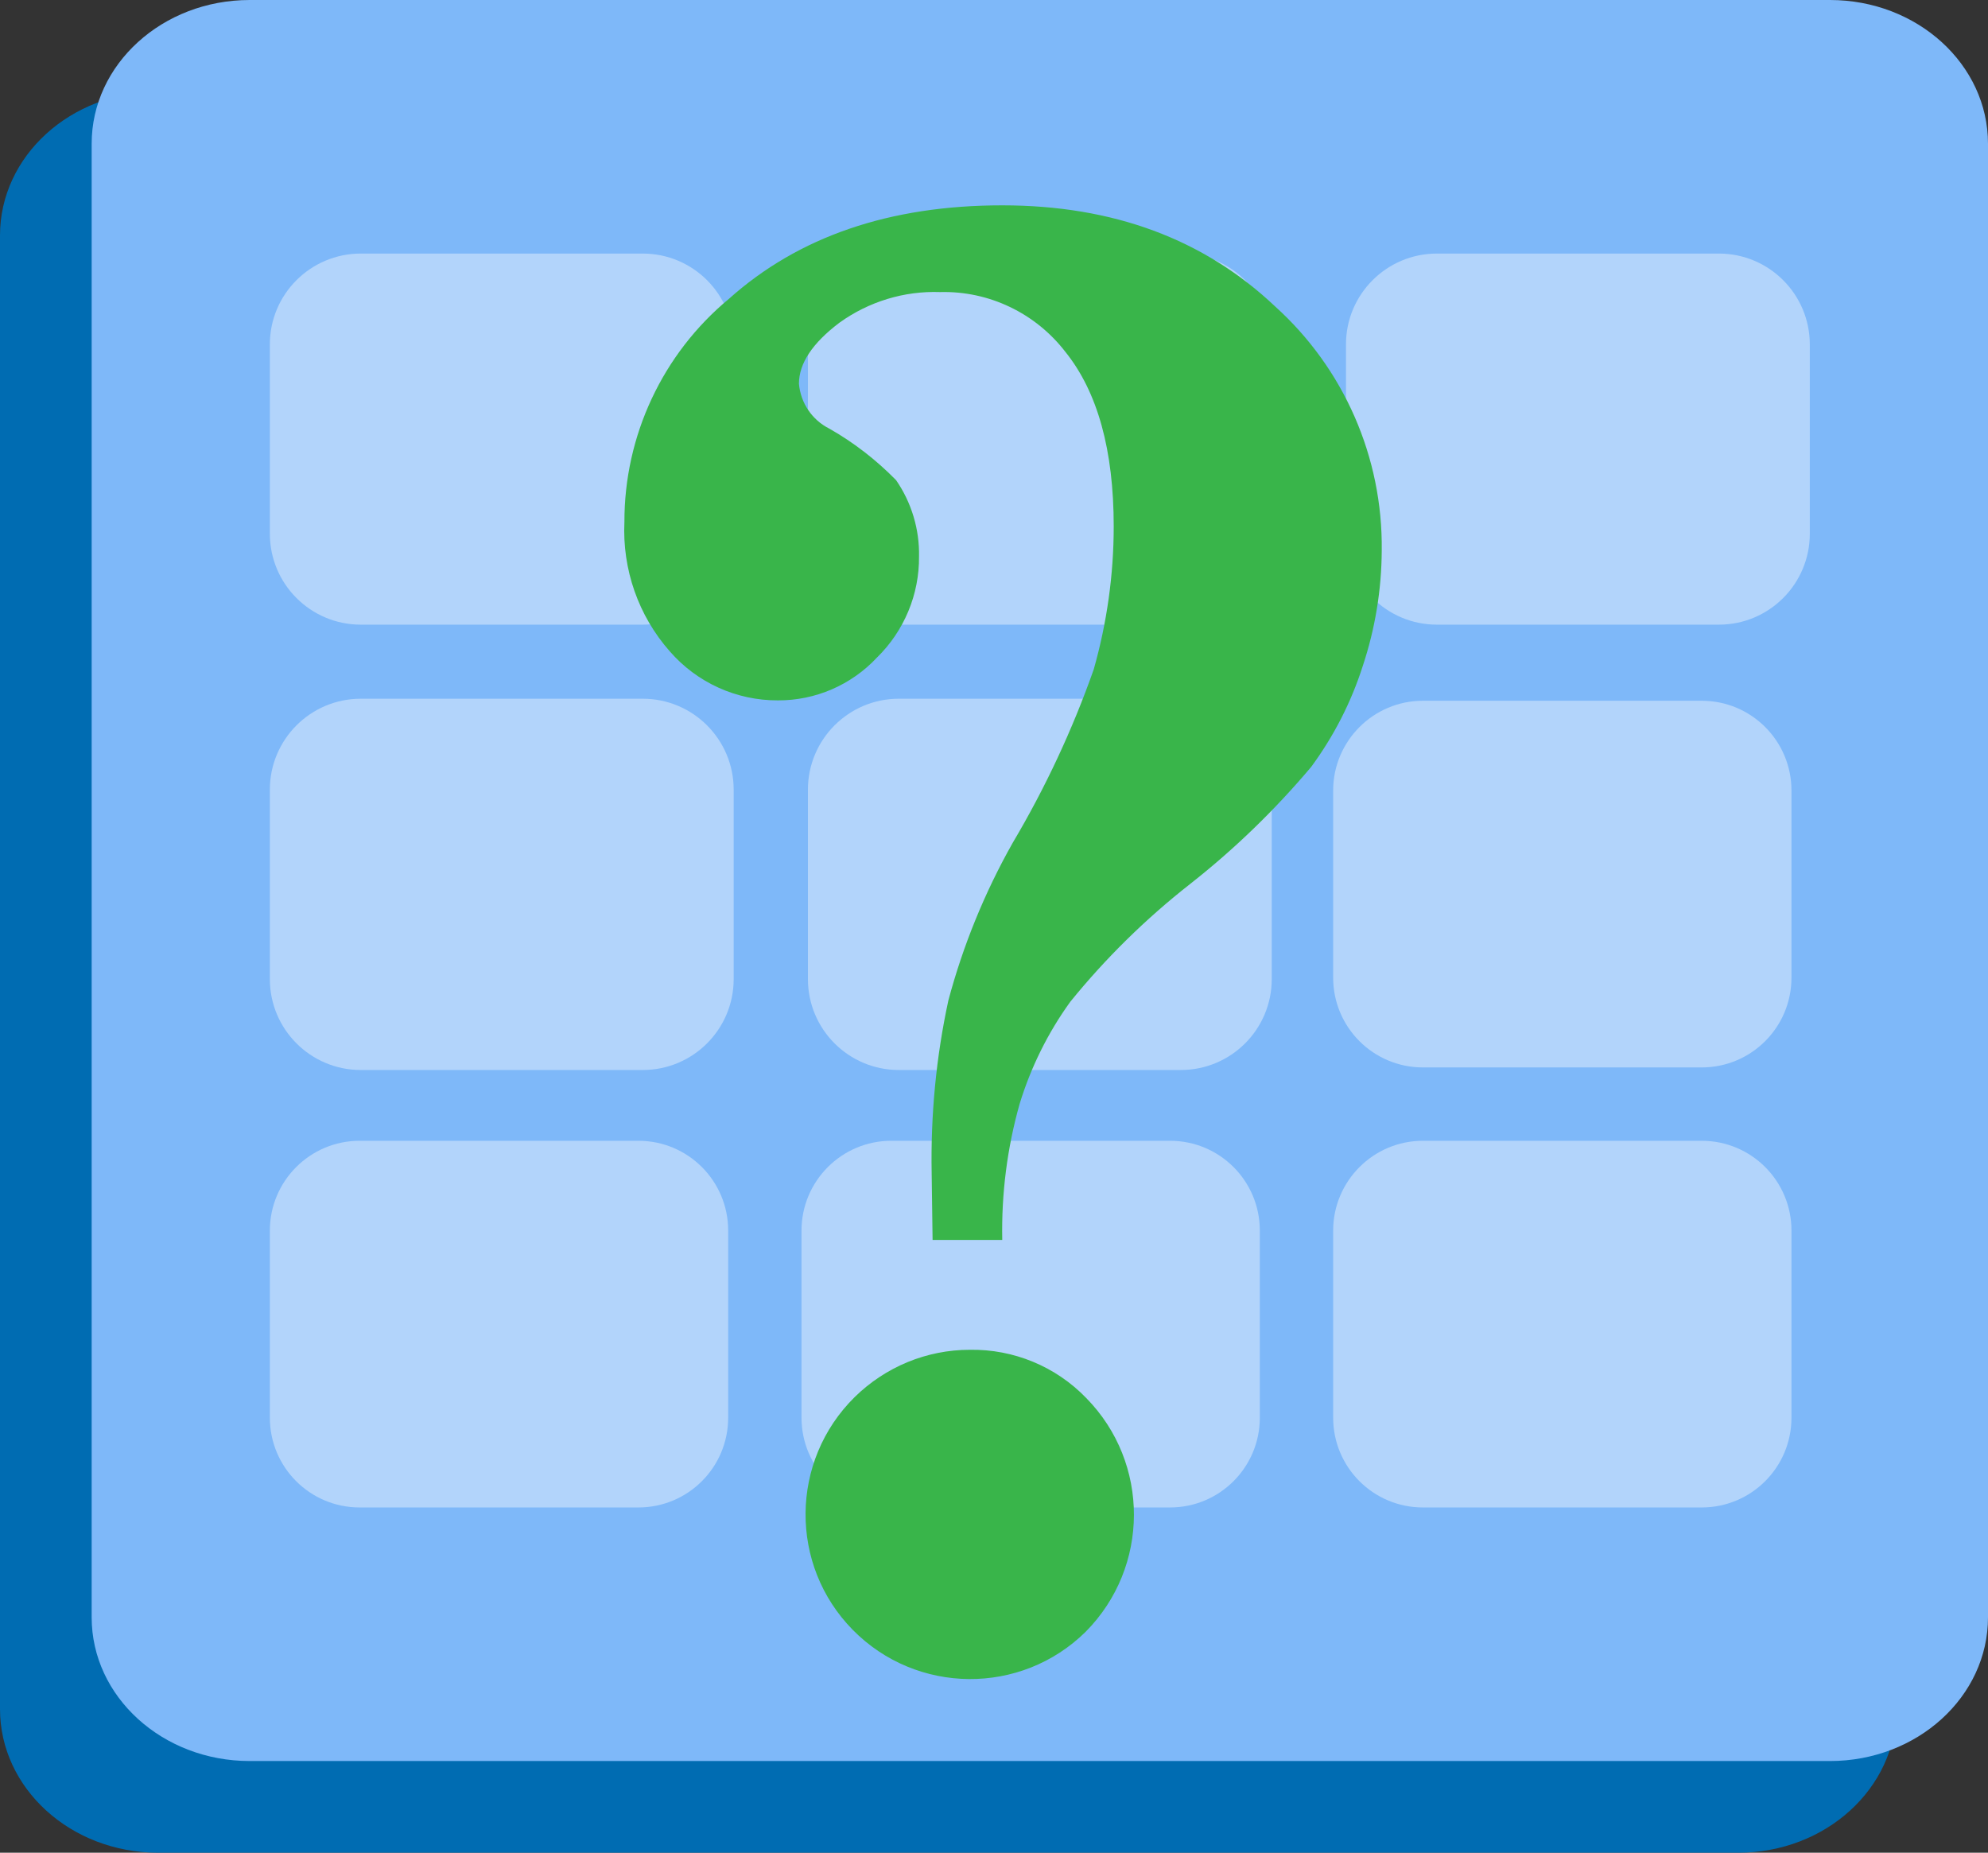 <!-- Generator: Adobe Illustrator 24.1.2, SVG Export Plug-In  -->
<svg version="1.1" xmlns="http://www.w3.org/2000/svg" xmlns:xlink="http://www.w3.org/1999/xlink" x="0px" y="0px"
	 width="108.44px" height="101.05px" viewBox="0 0 108.44 101.05"
	 style="overflow:visible;enable-background:new 0 0 108.44 101.05;" xml:space="preserve">
<rect x="0" y="0" width="108.44" height="101.05" fill="#333333" stroke="none"/>
<style type="text/css">
	.st0{fill:#006CB2;}
	.st1{fill:#7EB8F9;}
	.st2{opacity:0.4;}
	.st3{fill:#FFFFFF;}
	.st4{fill:#39B54A;}
</style>
<defs>
</defs>
<g>
	<path id="Trazado_62-3_1_" class="st0" d="M8.62,5h86.2c4.76,0,8.62,3.51,8.62,7.84v80.37c0,4.33-3.86,7.84-8.62,7.84H8.62
		c-4.76,0-8.62-3.51-8.62-7.84V12.84C0,8.51,3.86,5,8.62,5z"/>
	<path id="Trazado_62-3-2_1_" class="st1" d="M13.62,0h86.2c4.76,0,8.62,3.51,8.62,7.84v80.37c0,4.33-3.86,7.84-8.62,7.84h-86.2
		C8.86,96.05,5,92.54,5,88.21V7.84C5,3.51,8.86,0,13.62,0z"/>
	<g id="Grupo_899_1_" class="st2">
		<path id="RectÃ¡ngulo_218_1_" class="st3" d="M19.68,13.83h15.38c2.74,0,4.96,2.22,4.96,4.96v10.32c0,2.74-2.22,4.96-4.96,4.96
			H19.68c-2.74,0-4.96-2.22-4.96-4.96V18.78C14.72,16.05,16.94,13.83,19.68,13.83z"/>
		<path id="RectÃ¡ngulo_219_1_" class="st3" d="M49.03,13.83h15.38c2.74,0,4.96,2.22,4.96,4.96v10.32c0,2.74-2.22,4.96-4.96,4.96
			H49.03c-2.74,0-4.96-2.22-4.96-4.96V18.78C44.07,16.05,46.29,13.83,49.03,13.83z"/>
		<path id="RectÃ¡ngulo_220_1_" class="st3" d="M78.38,13.83h15.38c2.74,0,4.96,2.22,4.96,4.96v10.32c0,2.74-2.22,4.96-4.96,4.96
			H78.38c-2.74,0-4.96-2.22-4.96-4.96V18.78C73.42,16.05,75.64,13.83,78.38,13.83z"/>
		<path id="RectÃ¡ngulo_221_1_" class="st3" d="M19.68,38.11h15.38c2.74,0,4.96,2.22,4.96,4.96V53.4c0,2.74-2.22,4.96-4.96,4.96
			H19.68c-2.74,0-4.96-2.22-4.96-4.96V43.07C14.72,40.33,16.94,38.11,19.68,38.11z"/>
		<path id="RectÃ¡ngulo_222_1_" class="st3" d="M49.03,38.11h15.38c2.74,0,4.96,2.22,4.96,4.96V53.4c0,2.74-2.22,4.96-4.96,4.96
			H49.03c-2.74,0-4.96-2.22-4.96-4.96V43.07C44.07,40.33,46.29,38.11,49.03,38.11z"/>
		<path id="RectÃ¡ngulo_223_1_" class="st3" d="M77.62,38.22h15.2c2.71,0,4.9,2.19,4.9,4.9v10.2c0,2.71-2.19,4.9-4.9,4.9h-15.2
			c-2.71,0-4.9-2.19-4.9-4.9v-10.2C72.72,40.42,74.91,38.22,77.62,38.22z"/>
		<path id="RectÃ¡ngulo_224_1_" class="st3" d="M19.62,62.22h15.2c2.71,0,4.9,2.19,4.9,4.9v10.2c0,2.71-2.19,4.9-4.9,4.9h-15.2
			c-2.71,0-4.9-2.19-4.9-4.9v-10.2C14.72,64.42,16.91,62.22,19.62,62.22z"/>
		<path id="RectÃ¡ngulo_225_1_" class="st3" d="M48.62,62.22h15.2c2.71,0,4.9,2.19,4.9,4.9v10.2c0,2.71-2.19,4.9-4.9,4.9h-15.2
			c-2.71,0-4.9-2.19-4.9-4.9v-10.2C43.72,64.42,45.91,62.22,48.62,62.22z"/>
		<path id="RectÃ¡ngulo_226_1_" class="st3" d="M77.62,62.22h15.2c2.71,0,4.9,2.19,4.9,4.9v10.2c0,2.71-2.19,4.9-4.9,4.9h-15.2
			c-2.71,0-4.9-2.19-4.9-4.9v-10.2C72.72,64.42,74.91,62.22,77.62,62.22z"/>
	</g>
	<g id="Grupo_900_1_">
		<path id="Trazado_1243_1_" class="st4" d="M54.67,67.63h-3.8L50.82,64c-0.06-3.17,0.24-6.33,0.91-9.43c0.8-3,1.98-5.89,3.51-8.6
			c1.78-3,3.26-6.17,4.42-9.46c0.72-2.54,1.09-5.16,1.09-7.8c0-4.16-0.88-7.33-2.63-9.51c-1.63-2.12-4.17-3.34-6.84-3.27
			c-1.96-0.07-3.89,0.52-5.49,1.67c-1.47,1.11-2.21,2.22-2.21,3.33c0.09,1.05,0.72,1.98,1.66,2.45c1.34,0.76,2.56,1.71,3.64,2.81
			c0.84,1.22,1.28,2.68,1.25,4.16c0.02,2.07-0.81,4.06-2.29,5.51c-1.4,1.5-3.36,2.35-5.41,2.34c-2.26,0.01-4.42-0.97-5.9-2.68
			c-1.71-1.94-2.59-4.47-2.47-7.05c-0.01-4.7,2.08-9.17,5.7-12.17c3.8-3.4,8.77-5.1,14.91-5.1c6.04,0,11,1.84,14.88,5.51
			c3.76,3.39,5.88,8.24,5.82,13.31c-0.01,2.15-0.36,4.28-1.04,6.32c-0.63,1.97-1.58,3.82-2.81,5.49c-1.98,2.35-4.19,4.49-6.61,6.39
			c-2.41,1.89-4.6,4.04-6.53,6.42c-1.22,1.69-2.15,3.57-2.76,5.56C54.94,62.6,54.62,65.11,54.67,67.63z M52.9,73.62
			c2.39-0.04,4.69,0.91,6.35,2.63c3.48,3.54,3.47,9.22-0.03,12.75c-3.53,3.48-9.22,3.43-12.7-0.1c-3.48-3.53-3.43-9.22,0.1-12.7
			C48.3,74.55,50.55,73.62,52.9,73.62z"/>
	</g>
</g>
</svg>
